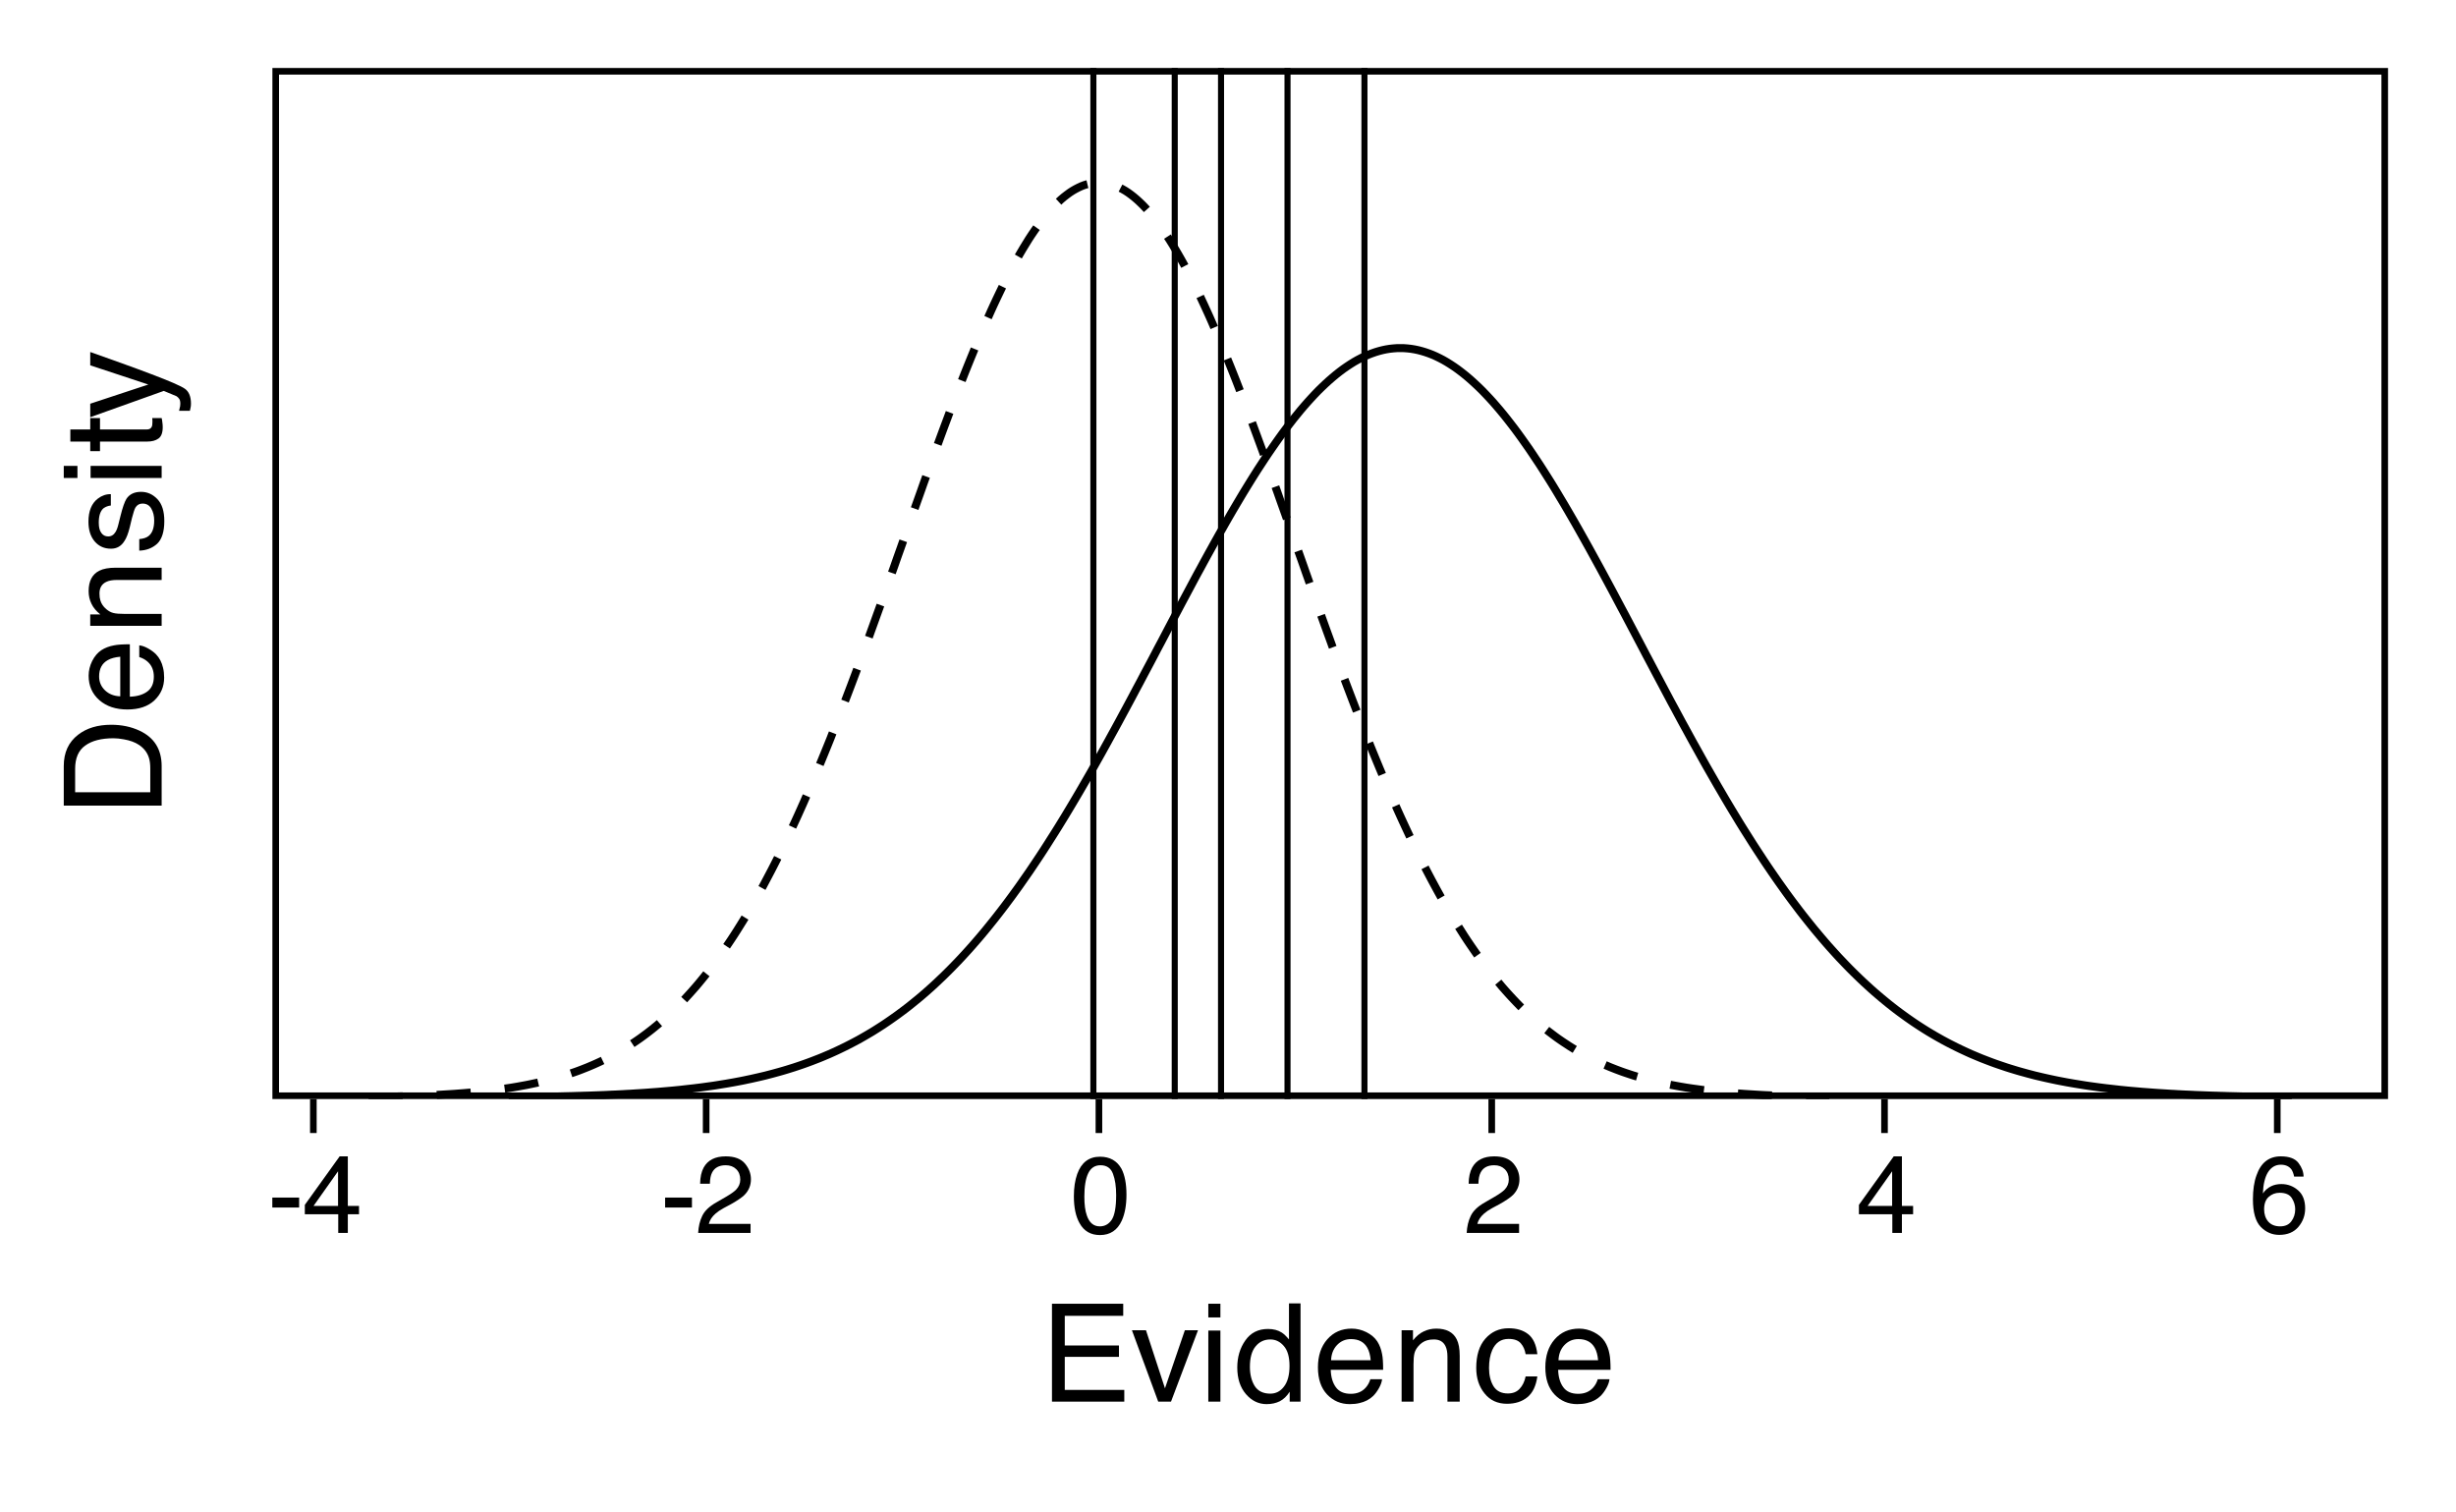 <?xml version="1.0" encoding="UTF-8"?>
<svg xmlns="http://www.w3.org/2000/svg" xmlns:xlink="http://www.w3.org/1999/xlink" width="216" height="133" viewBox="0 0 216 133">
<defs>
<g>
<g id="glyph-0-0">
<path d="M 0.312 0 L 0.312 -6.875 L 5.766 -6.875 L 5.766 0 Z M 4.906 -0.859 L 4.906 -6.016 L 1.172 -6.016 L 1.172 -0.859 Z M 4.906 -0.859 "/>
</g>
<g id="glyph-0-1">
<path d="M 0.391 -3.109 L 2.75 -3.109 L 2.75 -2.234 L 0.391 -2.234 Z M 0.391 -3.109 "/>
</g>
<g id="glyph-0-2">
<path d="M 3.172 -2.375 L 3.172 -5.422 L 1.016 -2.375 Z M 3.188 0 L 3.188 -1.641 L 0.25 -1.641 L 0.25 -2.469 L 3.312 -6.734 L 4.031 -6.734 L 4.031 -2.375 L 5.016 -2.375 L 5.016 -1.641 L 4.031 -1.641 L 4.031 0 Z M 3.188 0 "/>
</g>
<g id="glyph-0-3">
<path d="M 0.297 0 C 0.328 -0.57 0.445 -1.07 0.656 -1.5 C 0.863 -1.938 1.27 -2.328 1.875 -2.672 L 2.766 -3.188 C 3.172 -3.426 3.457 -3.629 3.625 -3.797 C 3.875 -4.055 4 -4.352 4 -4.688 C 4 -5.07 3.879 -5.379 3.641 -5.609 C 3.41 -5.836 3.102 -5.953 2.719 -5.953 C 2.133 -5.953 1.734 -5.734 1.516 -5.297 C 1.398 -5.066 1.336 -4.742 1.328 -4.328 L 0.469 -4.328 C 0.477 -4.91 0.582 -5.383 0.781 -5.75 C 1.145 -6.406 1.789 -6.734 2.719 -6.734 C 3.488 -6.734 4.051 -6.523 4.406 -6.109 C 4.758 -5.691 4.938 -5.227 4.938 -4.719 C 4.938 -4.188 4.75 -3.727 4.375 -3.344 C 4.156 -3.125 3.758 -2.852 3.188 -2.531 L 2.547 -2.188 C 2.242 -2.02 2.004 -1.859 1.828 -1.703 C 1.516 -1.43 1.316 -1.129 1.234 -0.797 L 4.906 -0.797 L 4.906 0 Z M 0.297 0 "/>
</g>
<g id="glyph-0-4">
<path d="M 2.594 -6.703 C 3.457 -6.703 4.086 -6.348 4.484 -5.641 C 4.773 -5.086 4.922 -4.328 4.922 -3.359 C 4.922 -2.453 4.785 -1.695 4.516 -1.094 C 4.129 -0.238 3.488 0.188 2.594 0.188 C 1.781 0.188 1.18 -0.16 0.797 -0.859 C 0.461 -1.453 0.297 -2.238 0.297 -3.219 C 0.297 -3.977 0.395 -4.633 0.594 -5.188 C 0.957 -6.195 1.625 -6.703 2.594 -6.703 Z M 2.578 -0.578 C 3.016 -0.578 3.363 -0.77 3.625 -1.156 C 3.883 -1.551 4.016 -2.273 4.016 -3.328 C 4.016 -4.086 3.922 -4.711 3.734 -5.203 C 3.547 -5.703 3.18 -5.953 2.641 -5.953 C 2.148 -5.953 1.789 -5.719 1.562 -5.25 C 1.332 -4.781 1.219 -4.094 1.219 -3.188 C 1.219 -2.5 1.289 -1.945 1.438 -1.531 C 1.656 -0.895 2.035 -0.578 2.578 -0.578 Z M 2.578 -0.578 "/>
</g>
<g id="glyph-0-5">
<path d="M 2.812 -6.734 C 3.562 -6.734 4.082 -6.535 4.375 -6.141 C 4.664 -5.754 4.812 -5.359 4.812 -4.953 L 3.984 -4.953 C 3.93 -5.211 3.852 -5.422 3.75 -5.578 C 3.539 -5.859 3.227 -6 2.812 -6 C 2.344 -6 1.969 -5.781 1.688 -5.344 C 1.414 -4.906 1.266 -4.281 1.234 -3.469 C 1.422 -3.75 1.664 -3.961 1.969 -4.109 C 2.227 -4.234 2.523 -4.297 2.859 -4.297 C 3.422 -4.297 3.91 -4.113 4.328 -3.75 C 4.742 -3.395 4.953 -2.863 4.953 -2.156 C 4.953 -1.539 4.754 -1 4.359 -0.531 C 3.961 -0.062 3.398 0.172 2.672 0.172 C 2.047 0.172 1.504 -0.062 1.047 -0.531 C 0.586 -1.008 0.359 -1.816 0.359 -2.953 C 0.359 -3.785 0.461 -4.488 0.672 -5.062 C 1.055 -6.176 1.77 -6.734 2.812 -6.734 Z M 2.75 -0.578 C 3.188 -0.578 3.516 -0.723 3.734 -1.016 C 3.961 -1.316 4.078 -1.672 4.078 -2.078 C 4.078 -2.422 3.977 -2.75 3.781 -3.062 C 3.582 -3.375 3.223 -3.531 2.703 -3.531 C 2.336 -3.531 2.02 -3.41 1.75 -3.172 C 1.477 -2.93 1.344 -2.566 1.344 -2.078 C 1.344 -1.648 1.461 -1.289 1.703 -1 C 1.953 -0.719 2.301 -0.578 2.75 -0.578 Z M 2.75 -0.578 "/>
</g>
<g id="glyph-1-0">
<path d="M 0.391 0 L 0.391 -8.609 L 7.219 -8.609 L 7.219 0 Z M 6.141 -1.078 L 6.141 -7.531 L 1.469 -7.531 L 1.469 -1.078 Z M 6.141 -1.078 "/>
</g>
<g id="glyph-1-1">
<path d="M 1.031 -8.609 L 7.297 -8.609 L 7.297 -7.547 L 2.156 -7.547 L 2.156 -4.938 L 6.922 -4.938 L 6.922 -3.938 L 2.156 -3.938 L 2.156 -1.031 L 7.391 -1.031 L 7.391 0 L 1.031 0 Z M 4.203 -8.609 Z M 4.203 -8.609 "/>
</g>
<g id="glyph-1-2">
<path d="M 1.297 -6.281 L 2.969 -1.172 L 4.719 -6.281 L 5.875 -6.281 L 3.5 0 L 2.375 0 L 0.062 -6.281 Z M 1.297 -6.281 "/>
</g>
<g id="glyph-1-3">
<path d="M 0.781 -6.25 L 1.844 -6.25 L 1.844 0 L 0.781 0 Z M 0.781 -8.609 L 1.844 -8.609 L 1.844 -7.406 L 0.781 -7.406 Z M 0.781 -8.609 "/>
</g>
<g id="glyph-1-4">
<path d="M 1.438 -3.062 C 1.438 -2.395 1.578 -1.832 1.859 -1.375 C 2.148 -0.926 2.609 -0.703 3.234 -0.703 C 3.723 -0.703 4.125 -0.91 4.438 -1.328 C 4.758 -1.742 4.922 -2.348 4.922 -3.141 C 4.922 -3.93 4.754 -4.516 4.422 -4.891 C 4.098 -5.273 3.703 -5.469 3.234 -5.469 C 2.703 -5.469 2.27 -5.266 1.938 -4.859 C 1.602 -4.453 1.438 -3.852 1.438 -3.062 Z M 3.031 -6.391 C 3.508 -6.391 3.91 -6.285 4.234 -6.078 C 4.422 -5.961 4.633 -5.758 4.875 -5.469 L 4.875 -8.641 L 5.891 -8.641 L 5.891 0 L 4.938 0 L 4.938 -0.875 C 4.695 -0.488 4.406 -0.207 4.062 -0.031 C 3.727 0.133 3.344 0.219 2.906 0.219 C 2.207 0.219 1.602 -0.07 1.094 -0.656 C 0.582 -1.25 0.328 -2.031 0.328 -3 C 0.328 -3.914 0.562 -4.707 1.031 -5.375 C 1.5 -6.051 2.164 -6.391 3.031 -6.391 Z M 3.031 -6.391 "/>
</g>
<g id="glyph-1-5">
<path d="M 3.391 -6.422 C 3.836 -6.422 4.27 -6.316 4.688 -6.109 C 5.102 -5.898 5.422 -5.629 5.641 -5.297 C 5.848 -4.973 5.988 -4.602 6.062 -4.188 C 6.125 -3.895 6.156 -3.43 6.156 -2.797 L 1.547 -2.797 C 1.566 -2.16 1.719 -1.648 2 -1.266 C 2.281 -0.879 2.719 -0.688 3.312 -0.688 C 3.863 -0.688 4.301 -0.867 4.625 -1.234 C 4.812 -1.441 4.945 -1.688 5.031 -1.969 L 6.062 -1.969 C 6.039 -1.738 5.953 -1.484 5.797 -1.203 C 5.641 -0.922 5.469 -0.688 5.281 -0.5 C 4.957 -0.188 4.555 0.02 4.078 0.125 C 3.828 0.188 3.539 0.219 3.219 0.219 C 2.438 0.219 1.773 -0.062 1.234 -0.625 C 0.691 -1.195 0.422 -1.992 0.422 -3.016 C 0.422 -4.023 0.691 -4.844 1.234 -5.469 C 1.785 -6.102 2.504 -6.422 3.391 -6.422 Z M 5.062 -3.641 C 5.02 -4.098 4.922 -4.461 4.766 -4.734 C 4.484 -5.242 4.004 -5.5 3.328 -5.5 C 2.836 -5.5 2.426 -5.32 2.094 -4.969 C 1.77 -4.625 1.598 -4.18 1.578 -3.641 Z M 3.281 -6.422 Z M 3.281 -6.422 "/>
</g>
<g id="glyph-1-6">
<path d="M 0.781 -6.281 L 1.781 -6.281 L 1.781 -5.391 C 2.07 -5.754 2.383 -6.016 2.719 -6.172 C 3.051 -6.336 3.422 -6.422 3.828 -6.422 C 4.711 -6.422 5.312 -6.109 5.625 -5.484 C 5.801 -5.141 5.891 -4.656 5.891 -4.031 L 5.891 0 L 4.812 0 L 4.812 -3.953 C 4.812 -4.336 4.754 -4.645 4.641 -4.875 C 4.453 -5.27 4.113 -5.469 3.625 -5.469 C 3.375 -5.469 3.172 -5.441 3.016 -5.391 C 2.723 -5.305 2.469 -5.133 2.25 -4.875 C 2.07 -4.664 1.957 -4.453 1.906 -4.234 C 1.852 -4.016 1.828 -3.695 1.828 -3.281 L 1.828 0 L 0.781 0 Z M 3.25 -6.422 Z M 3.25 -6.422 "/>
</g>
<g id="glyph-1-7">
<path d="M 3.188 -6.453 C 3.895 -6.453 4.469 -6.281 4.906 -5.938 C 5.352 -5.594 5.625 -5.004 5.719 -4.172 L 4.688 -4.172 C 4.625 -4.555 4.484 -4.875 4.266 -5.125 C 4.047 -5.383 3.688 -5.516 3.188 -5.516 C 2.52 -5.516 2.039 -5.188 1.75 -4.531 C 1.562 -4.102 1.469 -3.578 1.469 -2.953 C 1.469 -2.328 1.598 -1.797 1.859 -1.359 C 2.129 -0.93 2.551 -0.719 3.125 -0.719 C 3.562 -0.719 3.906 -0.852 4.156 -1.125 C 4.414 -1.395 4.594 -1.758 4.688 -2.219 L 5.719 -2.219 C 5.602 -1.383 5.312 -0.773 4.844 -0.391 C 4.375 -0.004 3.773 0.188 3.047 0.188 C 2.223 0.188 1.566 -0.113 1.078 -0.719 C 0.586 -1.32 0.344 -2.07 0.344 -2.969 C 0.344 -4.07 0.609 -4.926 1.141 -5.531 C 1.68 -6.145 2.363 -6.453 3.188 -6.453 Z M 3.031 -6.422 Z M 3.031 -6.422 "/>
</g>
<g id="glyph-2-0">
<path d="M 0 -0.391 L -8.609 -0.391 L -8.609 -7.219 L 0 -7.219 Z M -1.078 -6.141 L -7.531 -6.141 L -7.531 -1.469 L -1.078 -1.469 Z M -1.078 -6.141 "/>
</g>
<g id="glyph-2-1">
<path d="M -1 -4.219 C -1 -4.613 -1.039 -4.938 -1.125 -5.188 C -1.27 -5.645 -1.562 -6.02 -2 -6.312 C -2.344 -6.539 -2.785 -6.703 -3.328 -6.797 C -3.66 -6.859 -3.961 -6.891 -4.234 -6.891 C -5.305 -6.891 -6.133 -6.676 -6.719 -6.25 C -7.312 -5.832 -7.609 -5.148 -7.609 -4.203 L -7.609 -2.141 L -1 -2.141 Z M -8.609 -0.969 L -8.609 -4.453 C -8.609 -5.641 -8.188 -6.555 -7.344 -7.203 C -6.594 -7.785 -5.625 -8.078 -4.438 -8.078 C -3.52 -8.078 -2.691 -7.906 -1.953 -7.562 C -0.648 -6.957 0 -5.914 0 -4.438 L 0 -0.969 Z M -8.609 -0.969 "/>
</g>
<g id="glyph-2-2">
<path d="M -6.422 -3.391 C -6.422 -3.836 -6.316 -4.27 -6.109 -4.688 C -5.898 -5.102 -5.629 -5.422 -5.297 -5.641 C -4.973 -5.848 -4.602 -5.988 -4.188 -6.062 C -3.895 -6.125 -3.43 -6.156 -2.797 -6.156 L -2.797 -1.547 C -2.16 -1.566 -1.648 -1.719 -1.266 -2 C -0.879 -2.281 -0.688 -2.719 -0.688 -3.312 C -0.688 -3.863 -0.867 -4.301 -1.234 -4.625 C -1.441 -4.812 -1.688 -4.945 -1.969 -5.031 L -1.969 -6.062 C -1.738 -6.039 -1.484 -5.953 -1.203 -5.797 C -0.922 -5.641 -0.688 -5.469 -0.5 -5.281 C -0.188 -4.957 0.02 -4.555 0.125 -4.078 C 0.188 -3.828 0.219 -3.539 0.219 -3.219 C 0.219 -2.438 -0.062 -1.773 -0.625 -1.234 C -1.195 -0.691 -1.992 -0.422 -3.016 -0.422 C -4.023 -0.422 -4.844 -0.691 -5.469 -1.234 C -6.102 -1.785 -6.422 -2.504 -6.422 -3.391 Z M -3.641 -5.062 C -4.098 -5.02 -4.461 -4.922 -4.734 -4.766 C -5.242 -4.484 -5.5 -4.004 -5.5 -3.328 C -5.5 -2.836 -5.32 -2.426 -4.969 -2.094 C -4.625 -1.77 -4.18 -1.598 -3.641 -1.578 Z M -6.422 -3.281 Z M -6.422 -3.281 "/>
</g>
<g id="glyph-2-3">
<path d="M -6.281 -0.781 L -6.281 -1.781 L -5.391 -1.781 C -5.754 -2.07 -6.016 -2.383 -6.172 -2.719 C -6.336 -3.051 -6.422 -3.422 -6.422 -3.828 C -6.422 -4.711 -6.109 -5.312 -5.484 -5.625 C -5.141 -5.801 -4.656 -5.891 -4.031 -5.891 L 0 -5.891 L 0 -4.812 L -3.953 -4.812 C -4.336 -4.812 -4.645 -4.754 -4.875 -4.641 C -5.27 -4.453 -5.469 -4.113 -5.469 -3.625 C -5.469 -3.375 -5.441 -3.172 -5.391 -3.016 C -5.305 -2.723 -5.133 -2.469 -4.875 -2.25 C -4.664 -2.07 -4.453 -1.957 -4.234 -1.906 C -4.016 -1.852 -3.695 -1.828 -3.281 -1.828 L 0 -1.828 L 0 -0.781 Z M -6.422 -3.25 Z M -6.422 -3.25 "/>
</g>
<g id="glyph-2-4">
<path d="M -1.969 -1.406 C -1.613 -1.438 -1.344 -1.523 -1.156 -1.672 C -0.82 -1.93 -0.656 -2.391 -0.656 -3.047 C -0.656 -3.441 -0.738 -3.785 -0.906 -4.078 C -1.07 -4.379 -1.332 -4.531 -1.688 -4.531 C -1.957 -4.531 -2.164 -4.41 -2.312 -4.172 C -2.395 -4.016 -2.492 -3.711 -2.609 -3.266 L -2.812 -2.422 C -2.945 -1.891 -3.098 -1.5 -3.266 -1.25 C -3.547 -0.789 -3.941 -0.562 -4.453 -0.562 C -5.047 -0.562 -5.523 -0.773 -5.891 -1.203 C -6.254 -1.629 -6.438 -2.207 -6.438 -2.938 C -6.438 -3.875 -6.16 -4.551 -5.609 -4.969 C -5.254 -5.238 -4.875 -5.367 -4.469 -5.359 L -4.469 -4.359 C -4.707 -4.336 -4.926 -4.254 -5.125 -4.109 C -5.395 -3.867 -5.531 -3.445 -5.531 -2.844 C -5.531 -2.445 -5.453 -2.145 -5.297 -1.938 C -5.148 -1.738 -4.953 -1.641 -4.703 -1.641 C -4.43 -1.641 -4.211 -1.773 -4.047 -2.047 C -3.953 -2.203 -3.867 -2.43 -3.797 -2.734 L -3.625 -3.422 C -3.438 -4.18 -3.258 -4.691 -3.094 -4.953 C -2.82 -5.359 -2.395 -5.562 -1.812 -5.562 C -1.258 -5.562 -0.781 -5.348 -0.375 -4.922 C 0.027 -4.504 0.234 -3.863 0.234 -3 C 0.234 -2.062 0.023 -1.395 -0.391 -1 C -0.816 -0.613 -1.344 -0.41 -1.969 -0.391 Z M -6.422 -2.953 Z M -6.422 -2.953 "/>
</g>
<g id="glyph-2-5">
<path d="M -6.25 -0.781 L -6.25 -1.844 L 0 -1.844 L 0 -0.781 Z M -8.609 -0.781 L -8.609 -1.844 L -7.406 -1.844 L -7.406 -0.781 Z M -8.609 -0.781 "/>
</g>
<g id="glyph-2-6">
<path d="M -8.031 -0.984 L -8.031 -2.047 L -6.281 -2.047 L -6.281 -3.047 L -5.422 -3.047 L -5.422 -2.047 L -1.312 -2.047 C -1.094 -2.047 -0.945 -2.125 -0.875 -2.281 C -0.832 -2.352 -0.812 -2.488 -0.812 -2.688 C -0.812 -2.738 -0.812 -2.789 -0.812 -2.844 C -0.82 -2.906 -0.828 -2.973 -0.828 -3.047 L 0 -3.047 C 0.031 -2.93 0.051 -2.805 0.062 -2.672 C 0.082 -2.547 0.094 -2.406 0.094 -2.25 C 0.094 -1.758 -0.031 -1.426 -0.281 -1.25 C -0.531 -1.07 -0.859 -0.984 -1.266 -0.984 L -5.422 -0.984 L -5.422 -0.141 L -6.281 -0.141 L -6.281 -0.984 Z M -8.031 -0.984 "/>
</g>
<g id="glyph-2-7">
<path d="M -6.281 -4.688 L -6.281 -5.859 C -5.875 -5.711 -4.953 -5.383 -3.516 -4.875 C -2.441 -4.488 -1.566 -4.164 -0.891 -3.906 C 0.711 -3.301 1.691 -2.875 2.047 -2.625 C 2.398 -2.375 2.578 -1.941 2.578 -1.328 C 2.578 -1.18 2.566 -1.066 2.547 -0.984 C 2.535 -0.91 2.516 -0.812 2.484 -0.688 L 1.531 -0.688 C 1.582 -0.875 1.613 -1.008 1.625 -1.094 C 1.633 -1.176 1.641 -1.25 1.641 -1.312 C 1.641 -1.5 1.609 -1.641 1.547 -1.734 C 1.484 -1.828 1.406 -1.906 1.312 -1.969 C 1.281 -1.988 1.117 -2.055 0.828 -2.172 C 0.535 -2.297 0.32 -2.383 0.188 -2.438 L -6.281 -0.125 L -6.281 -1.312 L -1.172 -3 Z M -6.422 -3 Z M -6.422 -3 "/>
</g>
</g>
<clipPath id="clip-0">
<path clip-rule="nonzero" d="M 23.957 5.977 L 210.023 5.977 L 210.023 96.652 L 23.957 96.652 Z M 23.957 5.977 "/>
</clipPath>
<clipPath id="clip-1">
<path clip-rule="nonzero" d="M 32 15 L 162 15 L 162 96.652 L 32 96.652 Z M 32 15 "/>
</clipPath>
<clipPath id="clip-2">
<path clip-rule="nonzero" d="M 95 5.977 L 97 5.977 L 97 96.652 L 95 96.652 Z M 95 5.977 "/>
</clipPath>
<clipPath id="clip-3">
<path clip-rule="nonzero" d="M 103 5.977 L 104 5.977 L 104 96.652 L 103 96.652 Z M 103 5.977 "/>
</clipPath>
<clipPath id="clip-4">
<path clip-rule="nonzero" d="M 107 5.977 L 108 5.977 L 108 96.652 L 107 96.652 Z M 107 5.977 "/>
</clipPath>
<clipPath id="clip-5">
<path clip-rule="nonzero" d="M 112 5.977 L 114 5.977 L 114 96.652 L 112 96.652 Z M 112 5.977 "/>
</clipPath>
<clipPath id="clip-6">
<path clip-rule="nonzero" d="M 119 5.977 L 121 5.977 L 121 96.652 L 119 96.652 Z M 119 5.977 "/>
</clipPath>
<clipPath id="clip-7">
<path clip-rule="nonzero" d="M 44 30 L 202 30 L 202 96.652 L 44 96.652 Z M 44 30 "/>
</clipPath>
<clipPath id="clip-8">
<path clip-rule="nonzero" d="M 23.957 5.977 L 210.023 5.977 L 210.023 96.652 L 23.957 96.652 Z M 23.957 5.977 "/>
</clipPath>
</defs>
<rect x="-21.6" y="-13.3" width="259.2" height="159.6" fill="rgb(100%, 100%, 100%)" fill-opacity="1"/>
<rect x="-21.6" y="-13.3" width="259.2" height="159.6" fill="rgb(100%, 100%, 100%)" fill-opacity="1"/>
<path fill="none" stroke-width="1.164" stroke-linecap="round" stroke-linejoin="round" stroke="rgb(100%, 100%, 100%)" stroke-opacity="1" stroke-miterlimit="10" d="M 0 133 L 216 133 L 216 0 L 0 0 Z M 0 133 "/>
<g clip-path="url(#clip-0)">
<path fill-rule="nonzero" fill="rgb(100%, 100%, 100%)" fill-opacity="1" d="M 23.957 96.652 L 210.023 96.652 L 210.023 5.977 L 23.957 5.977 Z M 23.957 96.652 "/>
</g>
<g clip-path="url(#clip-1)">
<path fill="none" stroke-width="0.704" stroke-linecap="butt" stroke-linejoin="bevel" stroke="rgb(0%, 0%, 0%)" stroke-opacity="1" stroke-dasharray="3 3" stroke-miterlimit="10" d="M 32.414 96.484 L 32.668 96.48 L 32.926 96.477 L 33.184 96.469 L 33.699 96.461 L 33.953 96.453 L 34.211 96.445 L 34.469 96.441 L 34.727 96.434 L 34.98 96.426 L 36.012 96.395 L 36.266 96.387 L 36.523 96.375 L 36.781 96.367 L 37.039 96.355 L 37.293 96.344 L 38.324 96.297 L 38.578 96.281 L 39.352 96.234 L 39.605 96.219 L 39.863 96.203 L 40.637 96.145 L 40.891 96.125 L 41.148 96.102 L 41.406 96.082 L 41.664 96.059 L 41.918 96.031 L 42.176 96.008 L 42.691 95.953 L 42.949 95.922 L 43.203 95.895 L 43.461 95.863 L 43.977 95.793 L 44.23 95.758 L 44.488 95.723 L 45.004 95.645 L 45.262 95.602 L 45.516 95.559 L 46.289 95.418 L 46.543 95.367 L 47.316 95.203 L 47.574 95.141 L 47.828 95.082 L 48.086 95.02 L 48.344 94.953 L 48.602 94.883 L 48.855 94.812 L 49.371 94.664 L 49.629 94.586 L 49.887 94.504 L 50.141 94.418 L 50.398 94.332 L 50.656 94.242 L 50.914 94.148 L 51.168 94.051 L 51.684 93.848 L 52.199 93.629 L 52.453 93.516 L 52.711 93.398 L 53.227 93.148 L 53.48 93.02 L 53.738 92.887 L 54.254 92.605 L 54.512 92.457 L 54.766 92.309 L 55.023 92.152 L 55.281 91.992 L 55.539 91.824 L 55.793 91.656 L 56.051 91.48 L 56.309 91.301 L 56.566 91.113 L 56.824 90.922 L 57.078 90.727 L 57.336 90.527 L 57.852 90.105 L 58.105 89.887 L 58.363 89.66 L 58.621 89.43 L 58.879 89.195 L 59.137 88.953 L 59.391 88.703 L 59.648 88.449 L 60.164 87.918 L 60.418 87.641 L 60.676 87.359 L 60.934 87.07 L 61.191 86.777 L 61.449 86.473 L 61.703 86.164 L 61.961 85.848 L 62.219 85.523 L 62.477 85.191 L 62.73 84.855 L 62.988 84.508 L 63.246 84.156 L 63.504 83.793 L 63.762 83.426 L 64.016 83.051 L 64.273 82.668 L 64.531 82.277 L 64.789 81.875 L 65.043 81.469 L 65.301 81.055 L 65.559 80.633 L 65.816 80.203 L 66.074 79.762 L 66.328 79.316 L 66.586 78.863 L 66.844 78.398 L 67.102 77.93 L 67.355 77.453 L 67.613 76.965 L 67.871 76.473 L 68.129 75.969 L 68.387 75.461 L 68.641 74.941 L 68.898 74.418 L 69.156 73.883 L 69.414 73.344 L 69.668 72.793 L 69.926 72.238 L 70.184 71.676 L 70.441 71.102 L 70.699 70.523 L 70.953 69.938 L 71.211 69.348 L 71.469 68.746 L 71.727 68.141 L 71.98 67.527 L 72.238 66.906 L 72.496 66.277 L 72.754 65.645 L 73.012 65.008 L 73.266 64.359 L 73.523 63.711 L 74.039 62.391 L 74.293 61.723 L 74.809 60.371 L 75.066 59.688 L 75.324 59 L 75.578 58.305 L 75.836 57.609 L 76.094 56.91 L 76.352 56.207 L 76.605 55.5 L 76.863 54.789 L 77.379 53.359 L 77.637 52.641 L 77.891 51.922 L 78.406 50.477 L 78.664 49.75 L 78.918 49.023 L 79.176 48.301 L 79.949 46.121 L 80.203 45.395 L 80.977 43.227 L 81.23 42.508 L 81.746 41.078 L 82.004 40.367 L 82.262 39.66 L 82.516 38.957 L 82.773 38.258 L 83.031 37.562 L 83.289 36.875 L 83.543 36.191 L 83.801 35.512 L 84.059 34.84 L 84.316 34.172 L 84.574 33.516 L 84.828 32.863 L 85.086 32.219 L 85.344 31.582 L 85.602 30.953 L 85.855 30.332 L 86.113 29.723 L 86.371 29.121 L 86.629 28.527 L 86.887 27.945 L 87.141 27.375 L 87.398 26.812 L 87.656 26.262 L 87.914 25.723 L 88.168 25.195 L 88.426 24.68 L 88.684 24.18 L 88.941 23.688 L 89.199 23.211 L 89.453 22.746 L 89.711 22.297 L 89.969 21.859 L 90.227 21.438 L 90.48 21.027 L 90.738 20.633 L 90.996 20.254 L 91.254 19.891 L 91.512 19.543 L 91.766 19.211 L 92.023 18.891 L 92.281 18.59 L 92.539 18.305 L 92.793 18.035 L 93.051 17.785 L 93.309 17.547 L 93.566 17.328 L 93.824 17.129 L 94.078 16.941 L 94.336 16.773 L 94.594 16.625 L 94.852 16.492 L 95.105 16.375 L 95.363 16.277 L 95.621 16.199 L 95.879 16.137 L 96.137 16.094 L 96.391 16.066 L 96.648 16.059 L 96.906 16.066 L 97.164 16.094 L 97.418 16.137 L 97.676 16.199 L 97.934 16.277 L 98.191 16.375 L 98.449 16.492 L 98.703 16.625 L 98.961 16.773 L 99.219 16.941 L 99.477 17.129 L 99.73 17.328 L 99.988 17.547 L 100.246 17.785 L 100.504 18.035 L 100.762 18.305 L 101.016 18.59 L 101.273 18.891 L 101.531 19.211 L 101.789 19.543 L 102.043 19.891 L 102.301 20.254 L 102.559 20.633 L 102.816 21.027 L 103.074 21.438 L 103.328 21.859 L 103.586 22.297 L 103.844 22.746 L 104.102 23.211 L 104.355 23.688 L 104.613 24.18 L 104.871 24.68 L 105.129 25.195 L 105.387 25.723 L 105.641 26.262 L 105.898 26.812 L 106.156 27.375 L 106.414 27.945 L 106.668 28.527 L 106.926 29.121 L 107.184 29.723 L 107.441 30.332 L 107.699 30.953 L 107.953 31.582 L 108.211 32.219 L 108.469 32.863 L 108.727 33.516 L 108.98 34.172 L 109.238 34.84 L 109.496 35.512 L 109.754 36.191 L 110.012 36.875 L 110.266 37.562 L 110.523 38.258 L 110.781 38.957 L 111.039 39.66 L 111.293 40.367 L 111.551 41.078 L 112.066 42.508 L 112.324 43.227 L 112.578 43.949 L 113.094 45.395 L 113.352 46.121 L 113.605 46.848 L 114.121 48.301 L 114.379 49.023 L 114.637 49.75 L 114.891 50.477 L 115.406 51.922 L 115.664 52.641 L 115.918 53.359 L 116.434 54.789 L 116.691 55.5 L 116.949 56.207 L 117.203 56.91 L 117.461 57.609 L 117.977 59 L 118.23 59.688 L 118.488 60.371 L 119.004 61.723 L 119.262 62.391 L 119.516 63.051 L 119.773 63.711 L 120.289 65.008 L 120.543 65.645 L 120.801 66.277 L 121.059 66.906 L 121.316 67.527 L 121.574 68.141 L 121.828 68.746 L 122.086 69.348 L 122.344 69.938 L 122.602 70.523 L 122.855 71.102 L 123.113 71.676 L 123.371 72.238 L 123.629 72.793 L 123.887 73.344 L 124.141 73.883 L 124.398 74.418 L 124.656 74.941 L 124.914 75.461 L 125.168 75.969 L 125.426 76.473 L 125.684 76.965 L 125.941 77.453 L 126.199 77.93 L 126.453 78.398 L 126.711 78.863 L 126.969 79.316 L 127.227 79.762 L 127.48 80.203 L 127.738 80.633 L 127.996 81.055 L 128.254 81.469 L 128.512 81.875 L 128.766 82.277 L 129.023 82.668 L 129.281 83.051 L 129.539 83.426 L 129.793 83.793 L 130.051 84.156 L 130.309 84.508 L 130.566 84.855 L 130.824 85.191 L 131.078 85.523 L 131.336 85.848 L 131.594 86.164 L 131.852 86.473 L 132.105 86.777 L 132.363 87.07 L 132.621 87.359 L 132.879 87.641 L 133.137 87.918 L 133.391 88.184 L 133.648 88.449 L 133.906 88.703 L 134.164 88.953 L 134.418 89.195 L 134.676 89.43 L 134.934 89.66 L 135.191 89.887 L 135.449 90.105 L 135.703 90.316 L 135.961 90.527 L 136.219 90.727 L 136.477 90.922 L 136.73 91.113 L 136.988 91.301 L 137.246 91.48 L 137.504 91.656 L 137.762 91.824 L 138.016 91.992 L 138.273 92.152 L 138.531 92.309 L 138.789 92.457 L 139.043 92.605 L 139.559 92.887 L 139.816 93.02 L 140.074 93.148 L 140.328 93.273 L 140.586 93.398 L 140.844 93.516 L 141.102 93.629 L 141.355 93.738 L 141.613 93.848 L 142.129 94.051 L 142.387 94.148 L 142.641 94.242 L 142.898 94.332 L 143.414 94.504 L 143.668 94.586 L 143.926 94.664 L 144.441 94.812 L 144.699 94.883 L 144.953 94.953 L 145.211 95.02 L 145.469 95.082 L 145.727 95.141 L 145.98 95.203 L 146.754 95.367 L 147.012 95.418 L 147.266 95.465 L 147.781 95.559 L 148.039 95.602 L 148.293 95.645 L 148.809 95.723 L 149.324 95.793 L 149.578 95.828 L 149.836 95.863 L 150.094 95.895 L 150.352 95.922 L 150.605 95.953 L 151.121 96.008 L 151.379 96.031 L 151.637 96.059 L 151.891 96.082 L 152.148 96.102 L 152.406 96.125 L 152.664 96.145 L 152.918 96.164 L 153.434 96.203 L 153.949 96.234 L 154.203 96.25 L 154.977 96.297 L 155.23 96.309 L 156.262 96.355 L 156.516 96.367 L 156.773 96.375 L 157.031 96.387 L 157.289 96.395 L 157.543 96.402 L 158.574 96.434 L 158.828 96.441 L 159.086 96.445 L 159.602 96.461 L 159.855 96.465 L 160.113 96.469 L 160.371 96.477 L 160.887 96.484 "/>
</g>
<g clip-path="url(#clip-2)">
<path fill="none" stroke-width="0.533" stroke-linecap="butt" stroke-linejoin="round" stroke="rgb(0%, 0%, 0%)" stroke-opacity="1" stroke-miterlimit="10" d="M 96.16 96.652 L 96.16 5.977 "/>
</g>
<g clip-path="url(#clip-3)">
<path fill="none" stroke-width="0.533" stroke-linecap="butt" stroke-linejoin="round" stroke="rgb(0%, 0%, 0%)" stroke-opacity="1" stroke-miterlimit="10" d="M 103.316 96.652 L 103.316 5.977 "/>
</g>
<g clip-path="url(#clip-4)">
<path fill="none" stroke-width="0.533" stroke-linecap="butt" stroke-linejoin="round" stroke="rgb(0%, 0%, 0%)" stroke-opacity="1" stroke-miterlimit="10" d="M 107.387 96.652 L 107.387 5.977 "/>
</g>
<g clip-path="url(#clip-5)">
<path fill="none" stroke-width="0.533" stroke-linecap="butt" stroke-linejoin="round" stroke="rgb(0%, 0%, 0%)" stroke-opacity="1" stroke-miterlimit="10" d="M 113.234 96.652 L 113.234 5.977 "/>
</g>
<g clip-path="url(#clip-6)">
<path fill="none" stroke-width="0.533" stroke-linecap="butt" stroke-linejoin="round" stroke="rgb(0%, 0%, 0%)" stroke-opacity="1" stroke-miterlimit="10" d="M 120 96.652 L 120 5.977 "/>
</g>
<g clip-path="url(#clip-7)">
<path fill="none" stroke-width="0.704" stroke-linecap="butt" stroke-linejoin="bevel" stroke="rgb(0%, 0%, 0%)" stroke-opacity="1" stroke-miterlimit="10" d="M 44.742 96.5 L 45.367 96.492 L 45.684 96.488 L 45.996 96.484 L 46.309 96.477 L 46.625 96.473 L 47.25 96.465 L 47.562 96.457 L 47.879 96.453 L 48.504 96.438 L 48.82 96.434 L 49.758 96.41 L 50.074 96.402 L 50.387 96.395 L 50.699 96.383 L 51.016 96.375 L 51.328 96.363 L 51.641 96.355 L 51.957 96.344 L 52.895 96.309 L 53.211 96.297 L 53.836 96.266 L 54.152 96.254 L 54.777 96.223 L 55.09 96.203 L 55.406 96.188 L 56.031 96.148 L 56.348 96.129 L 56.66 96.109 L 56.973 96.086 L 57.289 96.062 L 57.914 96.016 L 58.227 95.988 L 58.543 95.961 L 59.168 95.906 L 59.484 95.875 L 59.797 95.844 L 60.422 95.773 L 60.738 95.738 L 61.051 95.703 L 61.363 95.664 L 61.68 95.625 L 62.305 95.539 L 62.621 95.496 L 62.934 95.449 L 63.559 95.348 L 63.875 95.297 L 64.5 95.188 L 64.816 95.129 L 65.129 95.07 L 65.441 95.008 L 65.754 94.941 L 66.07 94.875 L 66.695 94.734 L 67.012 94.66 L 67.324 94.586 L 67.637 94.504 L 67.953 94.422 L 68.578 94.25 L 68.891 94.16 L 69.207 94.066 L 69.832 93.871 L 70.148 93.766 L 70.461 93.66 L 70.773 93.551 L 71.086 93.438 L 71.402 93.32 L 72.027 93.078 L 72.344 92.949 L 72.969 92.684 L 73.281 92.543 L 73.598 92.398 L 73.91 92.25 L 74.223 92.098 L 74.539 91.941 L 74.852 91.781 L 75.164 91.617 L 75.48 91.449 L 75.793 91.273 L 76.105 91.094 L 76.418 90.91 L 76.734 90.723 L 77.047 90.527 L 77.359 90.328 L 77.676 90.125 L 77.988 89.914 L 78.301 89.699 L 78.613 89.48 L 78.93 89.254 L 79.242 89.023 L 79.555 88.789 L 79.871 88.547 L 80.184 88.297 L 80.496 88.043 L 80.812 87.785 L 81.125 87.52 L 81.438 87.25 L 81.75 86.973 L 82.066 86.688 L 82.379 86.398 L 82.691 86.102 L 83.008 85.801 L 83.32 85.492 L 83.633 85.18 L 83.945 84.859 L 84.262 84.531 L 84.574 84.199 L 84.887 83.859 L 85.203 83.512 L 85.516 83.16 L 85.828 82.801 L 86.145 82.434 L 86.457 82.062 L 86.77 81.684 L 87.082 81.297 L 87.398 80.906 L 87.711 80.508 L 88.023 80.105 L 88.34 79.691 L 88.652 79.273 L 88.965 78.852 L 89.277 78.422 L 89.594 77.984 L 89.906 77.539 L 90.219 77.09 L 90.535 76.637 L 91.16 75.707 L 91.477 75.23 L 91.789 74.754 L 92.102 74.266 L 92.414 73.773 L 92.73 73.277 L 93.043 72.777 L 93.355 72.27 L 93.672 71.754 L 93.984 71.234 L 94.297 70.711 L 94.609 70.184 L 94.926 69.648 L 95.238 69.109 L 95.551 68.566 L 95.867 68.02 L 96.18 67.469 L 96.492 66.914 L 96.809 66.352 L 97.121 65.789 L 97.434 65.223 L 97.746 64.652 L 98.062 64.078 L 98.375 63.504 L 98.688 62.922 L 99.004 62.34 L 99.316 61.758 L 99.629 61.172 L 99.941 60.582 L 100.258 59.992 L 100.57 59.398 L 100.883 58.809 L 101.199 58.215 L 101.512 57.621 L 101.824 57.023 L 102.141 56.43 L 102.453 55.836 L 102.766 55.238 L 103.078 54.645 L 103.395 54.051 L 104.02 52.871 L 104.336 52.281 L 104.961 51.109 L 105.273 50.527 L 105.59 49.949 L 105.902 49.371 L 106.215 48.801 L 106.531 48.23 L 106.844 47.664 L 107.156 47.105 L 107.473 46.551 L 107.785 46 L 108.098 45.453 L 108.41 44.914 L 108.727 44.379 L 109.039 43.852 L 109.352 43.328 L 109.668 42.812 L 109.98 42.305 L 110.293 41.805 L 110.605 41.312 L 110.922 40.828 L 111.234 40.352 L 111.547 39.883 L 111.863 39.422 L 112.176 38.973 L 112.488 38.531 L 112.801 38.098 L 113.117 37.676 L 113.43 37.266 L 113.742 36.863 L 114.059 36.473 L 114.371 36.09 L 114.684 35.723 L 115 35.363 L 115.312 35.02 L 115.625 34.684 L 115.938 34.359 L 116.254 34.051 L 116.566 33.754 L 116.879 33.469 L 117.195 33.195 L 117.508 32.934 L 117.82 32.688 L 118.133 32.453 L 118.449 32.234 L 118.762 32.027 L 119.074 31.832 L 119.391 31.652 L 119.703 31.488 L 120.016 31.336 L 120.332 31.199 L 120.645 31.078 L 120.957 30.969 L 121.27 30.875 L 121.586 30.793 L 121.898 30.727 L 122.211 30.676 L 122.527 30.641 L 122.84 30.617 L 123.152 30.613 L 123.465 30.617 L 123.781 30.641 L 124.094 30.676 L 124.406 30.727 L 124.723 30.793 L 125.035 30.875 L 125.348 30.969 L 125.664 31.078 L 125.977 31.199 L 126.289 31.336 L 126.602 31.488 L 126.918 31.652 L 127.23 31.832 L 127.543 32.027 L 127.859 32.234 L 128.172 32.453 L 128.484 32.688 L 128.797 32.934 L 129.113 33.195 L 129.426 33.469 L 129.738 33.754 L 130.055 34.051 L 130.367 34.359 L 130.68 34.684 L 130.996 35.02 L 131.309 35.363 L 131.621 35.723 L 131.934 36.09 L 132.25 36.473 L 132.562 36.863 L 132.875 37.266 L 133.191 37.676 L 133.504 38.098 L 133.816 38.531 L 134.129 38.973 L 134.445 39.422 L 134.758 39.883 L 135.07 40.352 L 135.387 40.828 L 135.699 41.312 L 136.012 41.805 L 136.328 42.305 L 136.641 42.812 L 136.953 43.328 L 137.266 43.852 L 137.582 44.379 L 137.895 44.914 L 138.207 45.453 L 138.523 46 L 138.836 46.551 L 139.148 47.105 L 139.461 47.664 L 139.777 48.23 L 140.402 49.371 L 140.719 49.949 L 141.031 50.527 L 141.344 51.109 L 141.66 51.695 L 141.973 52.281 L 142.598 53.461 L 142.914 54.051 L 143.539 55.238 L 143.855 55.836 L 144.48 57.023 L 144.793 57.621 L 145.109 58.215 L 145.422 58.809 L 145.734 59.398 L 146.051 59.992 L 146.676 61.172 L 146.988 61.758 L 147.305 62.34 L 147.93 63.504 L 148.246 64.078 L 148.559 64.652 L 148.871 65.223 L 149.188 65.789 L 149.812 66.914 L 150.125 67.469 L 150.441 68.02 L 150.754 68.566 L 151.066 69.109 L 151.383 69.648 L 151.695 70.184 L 152.008 70.711 L 152.32 71.234 L 152.637 71.754 L 152.949 72.27 L 153.262 72.777 L 153.578 73.277 L 153.891 73.773 L 154.203 74.266 L 154.52 74.754 L 155.145 75.707 L 155.457 76.172 L 155.773 76.637 L 156.086 77.09 L 156.398 77.539 L 156.715 77.984 L 157.027 78.422 L 157.34 78.852 L 157.652 79.273 L 157.969 79.691 L 158.281 80.105 L 158.594 80.508 L 158.91 80.906 L 159.223 81.297 L 159.535 81.684 L 159.852 82.062 L 160.164 82.434 L 160.477 82.801 L 160.789 83.16 L 161.105 83.512 L 161.418 83.859 L 161.73 84.199 L 162.047 84.531 L 162.359 84.859 L 162.672 85.18 L 162.984 85.492 L 163.301 85.801 L 163.613 86.102 L 163.926 86.398 L 164.242 86.688 L 164.555 86.973 L 164.867 87.25 L 165.184 87.52 L 165.496 87.785 L 165.809 88.043 L 166.121 88.297 L 166.438 88.547 L 166.75 88.789 L 167.062 89.023 L 167.379 89.254 L 167.691 89.48 L 168.004 89.699 L 168.316 89.914 L 168.633 90.125 L 168.945 90.328 L 169.258 90.527 L 169.574 90.723 L 169.887 90.91 L 170.199 91.094 L 170.516 91.273 L 170.828 91.449 L 171.141 91.617 L 171.453 91.781 L 171.77 91.941 L 172.082 92.098 L 172.395 92.25 L 172.711 92.398 L 173.023 92.543 L 173.336 92.684 L 173.648 92.816 L 173.965 92.949 L 174.277 93.078 L 174.59 93.199 L 174.906 93.32 L 175.219 93.438 L 175.531 93.551 L 175.848 93.66 L 176.473 93.871 L 176.785 93.969 L 177.102 94.066 L 177.414 94.16 L 177.727 94.25 L 178.043 94.336 L 178.355 94.422 L 178.98 94.586 L 179.297 94.66 L 179.609 94.734 L 179.922 94.805 L 180.238 94.875 L 180.863 95.008 L 181.18 95.07 L 181.805 95.188 L 182.117 95.242 L 182.434 95.297 L 183.059 95.398 L 183.375 95.449 L 183.688 95.496 L 184.312 95.582 L 184.629 95.625 L 185.254 95.703 L 185.57 95.738 L 186.508 95.844 L 186.824 95.875 L 187.137 95.906 L 187.449 95.934 L 187.766 95.961 L 188.391 96.016 L 188.707 96.039 L 189.645 96.109 L 189.961 96.129 L 190.586 96.168 L 190.902 96.188 L 191.215 96.203 L 191.527 96.223 L 191.84 96.238 L 192.156 96.254 L 192.469 96.266 L 192.781 96.281 L 193.098 96.297 L 193.723 96.32 L 194.039 96.332 L 194.664 96.355 L 194.977 96.363 L 195.293 96.375 L 195.605 96.383 L 195.918 96.395 L 196.234 96.402 L 197.172 96.426 L 197.488 96.434 L 197.801 96.438 L 198.113 96.445 L 198.43 96.453 L 198.742 96.457 L 199.055 96.465 L 199.371 96.469 L 199.996 96.477 L 200.309 96.484 L 200.625 96.488 L 201.25 96.496 L 201.566 96.5 "/>
</g>
<g clip-path="url(#clip-8)">
<path fill="none" stroke-width="1.164" stroke-linecap="round" stroke-linejoin="round" stroke="rgb(0%, 0%, 0%)" stroke-opacity="1" stroke-miterlimit="10" d="M 23.957 96.652 L 210.023 96.652 L 210.023 5.977 L 23.957 5.977 Z M 23.957 96.652 "/>
</g>
<path fill="none" stroke-width="0.582" stroke-linecap="butt" stroke-linejoin="round" stroke="rgb(0%, 0%, 0%)" stroke-opacity="1" stroke-miterlimit="10" d="M 27.559 99.645 L 27.559 96.652 "/>
<path fill="none" stroke-width="0.582" stroke-linecap="butt" stroke-linejoin="round" stroke="rgb(0%, 0%, 0%)" stroke-opacity="1" stroke-miterlimit="10" d="M 62.105 99.645 L 62.105 96.652 "/>
<path fill="none" stroke-width="0.582" stroke-linecap="butt" stroke-linejoin="round" stroke="rgb(0%, 0%, 0%)" stroke-opacity="1" stroke-miterlimit="10" d="M 96.648 99.645 L 96.648 96.652 "/>
<path fill="none" stroke-width="0.582" stroke-linecap="butt" stroke-linejoin="round" stroke="rgb(0%, 0%, 0%)" stroke-opacity="1" stroke-miterlimit="10" d="M 131.195 99.645 L 131.195 96.652 "/>
<path fill="none" stroke-width="0.582" stroke-linecap="butt" stroke-linejoin="round" stroke="rgb(0%, 0%, 0%)" stroke-opacity="1" stroke-miterlimit="10" d="M 165.738 99.645 L 165.738 96.652 "/>
<path fill="none" stroke-width="0.582" stroke-linecap="butt" stroke-linejoin="round" stroke="rgb(0%, 0%, 0%)" stroke-opacity="1" stroke-miterlimit="10" d="M 200.281 99.645 L 200.281 96.652 "/>
<g fill="rgb(0%, 0%, 0%)" fill-opacity="1">
<use xlink:href="#glyph-0-1" x="23.559" y="108.427"/>
<use xlink:href="#glyph-0-2" x="26.559" y="108.427"/>
</g>
<g fill="rgb(0%, 0%, 0%)" fill-opacity="1">
<use xlink:href="#glyph-0-1" x="58.105" y="108.427"/>
<use xlink:href="#glyph-0-3" x="61.105" y="108.427"/>
</g>
<g fill="rgb(0%, 0%, 0%)" fill-opacity="1">
<use xlink:href="#glyph-0-4" x="94.148" y="108.427"/>
</g>
<g fill="rgb(0%, 0%, 0%)" fill-opacity="1">
<use xlink:href="#glyph-0-3" x="128.695" y="108.427"/>
</g>
<g fill="rgb(0%, 0%, 0%)" fill-opacity="1">
<use xlink:href="#glyph-0-2" x="163.238" y="108.427"/>
</g>
<g fill="rgb(0%, 0%, 0%)" fill-opacity="1">
<use xlink:href="#glyph-0-5" x="197.781" y="108.427"/>
</g>
<g fill="rgb(0%, 0%, 0%)" fill-opacity="1">
<use xlink:href="#glyph-1-1" x="91.488" y="123.264"/>
<use xlink:href="#glyph-1-2" x="99.488" y="123.264"/>
<use xlink:href="#glyph-1-3" x="105.488" y="123.264"/>
<use xlink:href="#glyph-1-4" x="108.488" y="123.264"/>
<use xlink:href="#glyph-1-5" x="115.488" y="123.264"/>
<use xlink:href="#glyph-1-6" x="122.488" y="123.264"/>
<use xlink:href="#glyph-1-7" x="129.488" y="123.264"/>
<use xlink:href="#glyph-1-5" x="135.488" y="123.264"/>
</g>
<g fill="rgb(0%, 0%, 0%)" fill-opacity="1">
<use xlink:href="#glyph-2-1" x="14.217" y="71.816"/>
<use xlink:href="#glyph-2-2" x="14.217" y="62.816"/>
<use xlink:href="#glyph-2-3" x="14.217" y="55.816"/>
<use xlink:href="#glyph-2-4" x="14.217" y="48.816"/>
<use xlink:href="#glyph-2-5" x="14.217" y="42.816"/>
<use xlink:href="#glyph-2-6" x="14.217" y="39.816"/>
<use xlink:href="#glyph-2-7" x="14.217" y="36.816"/>
</g>
</svg>
